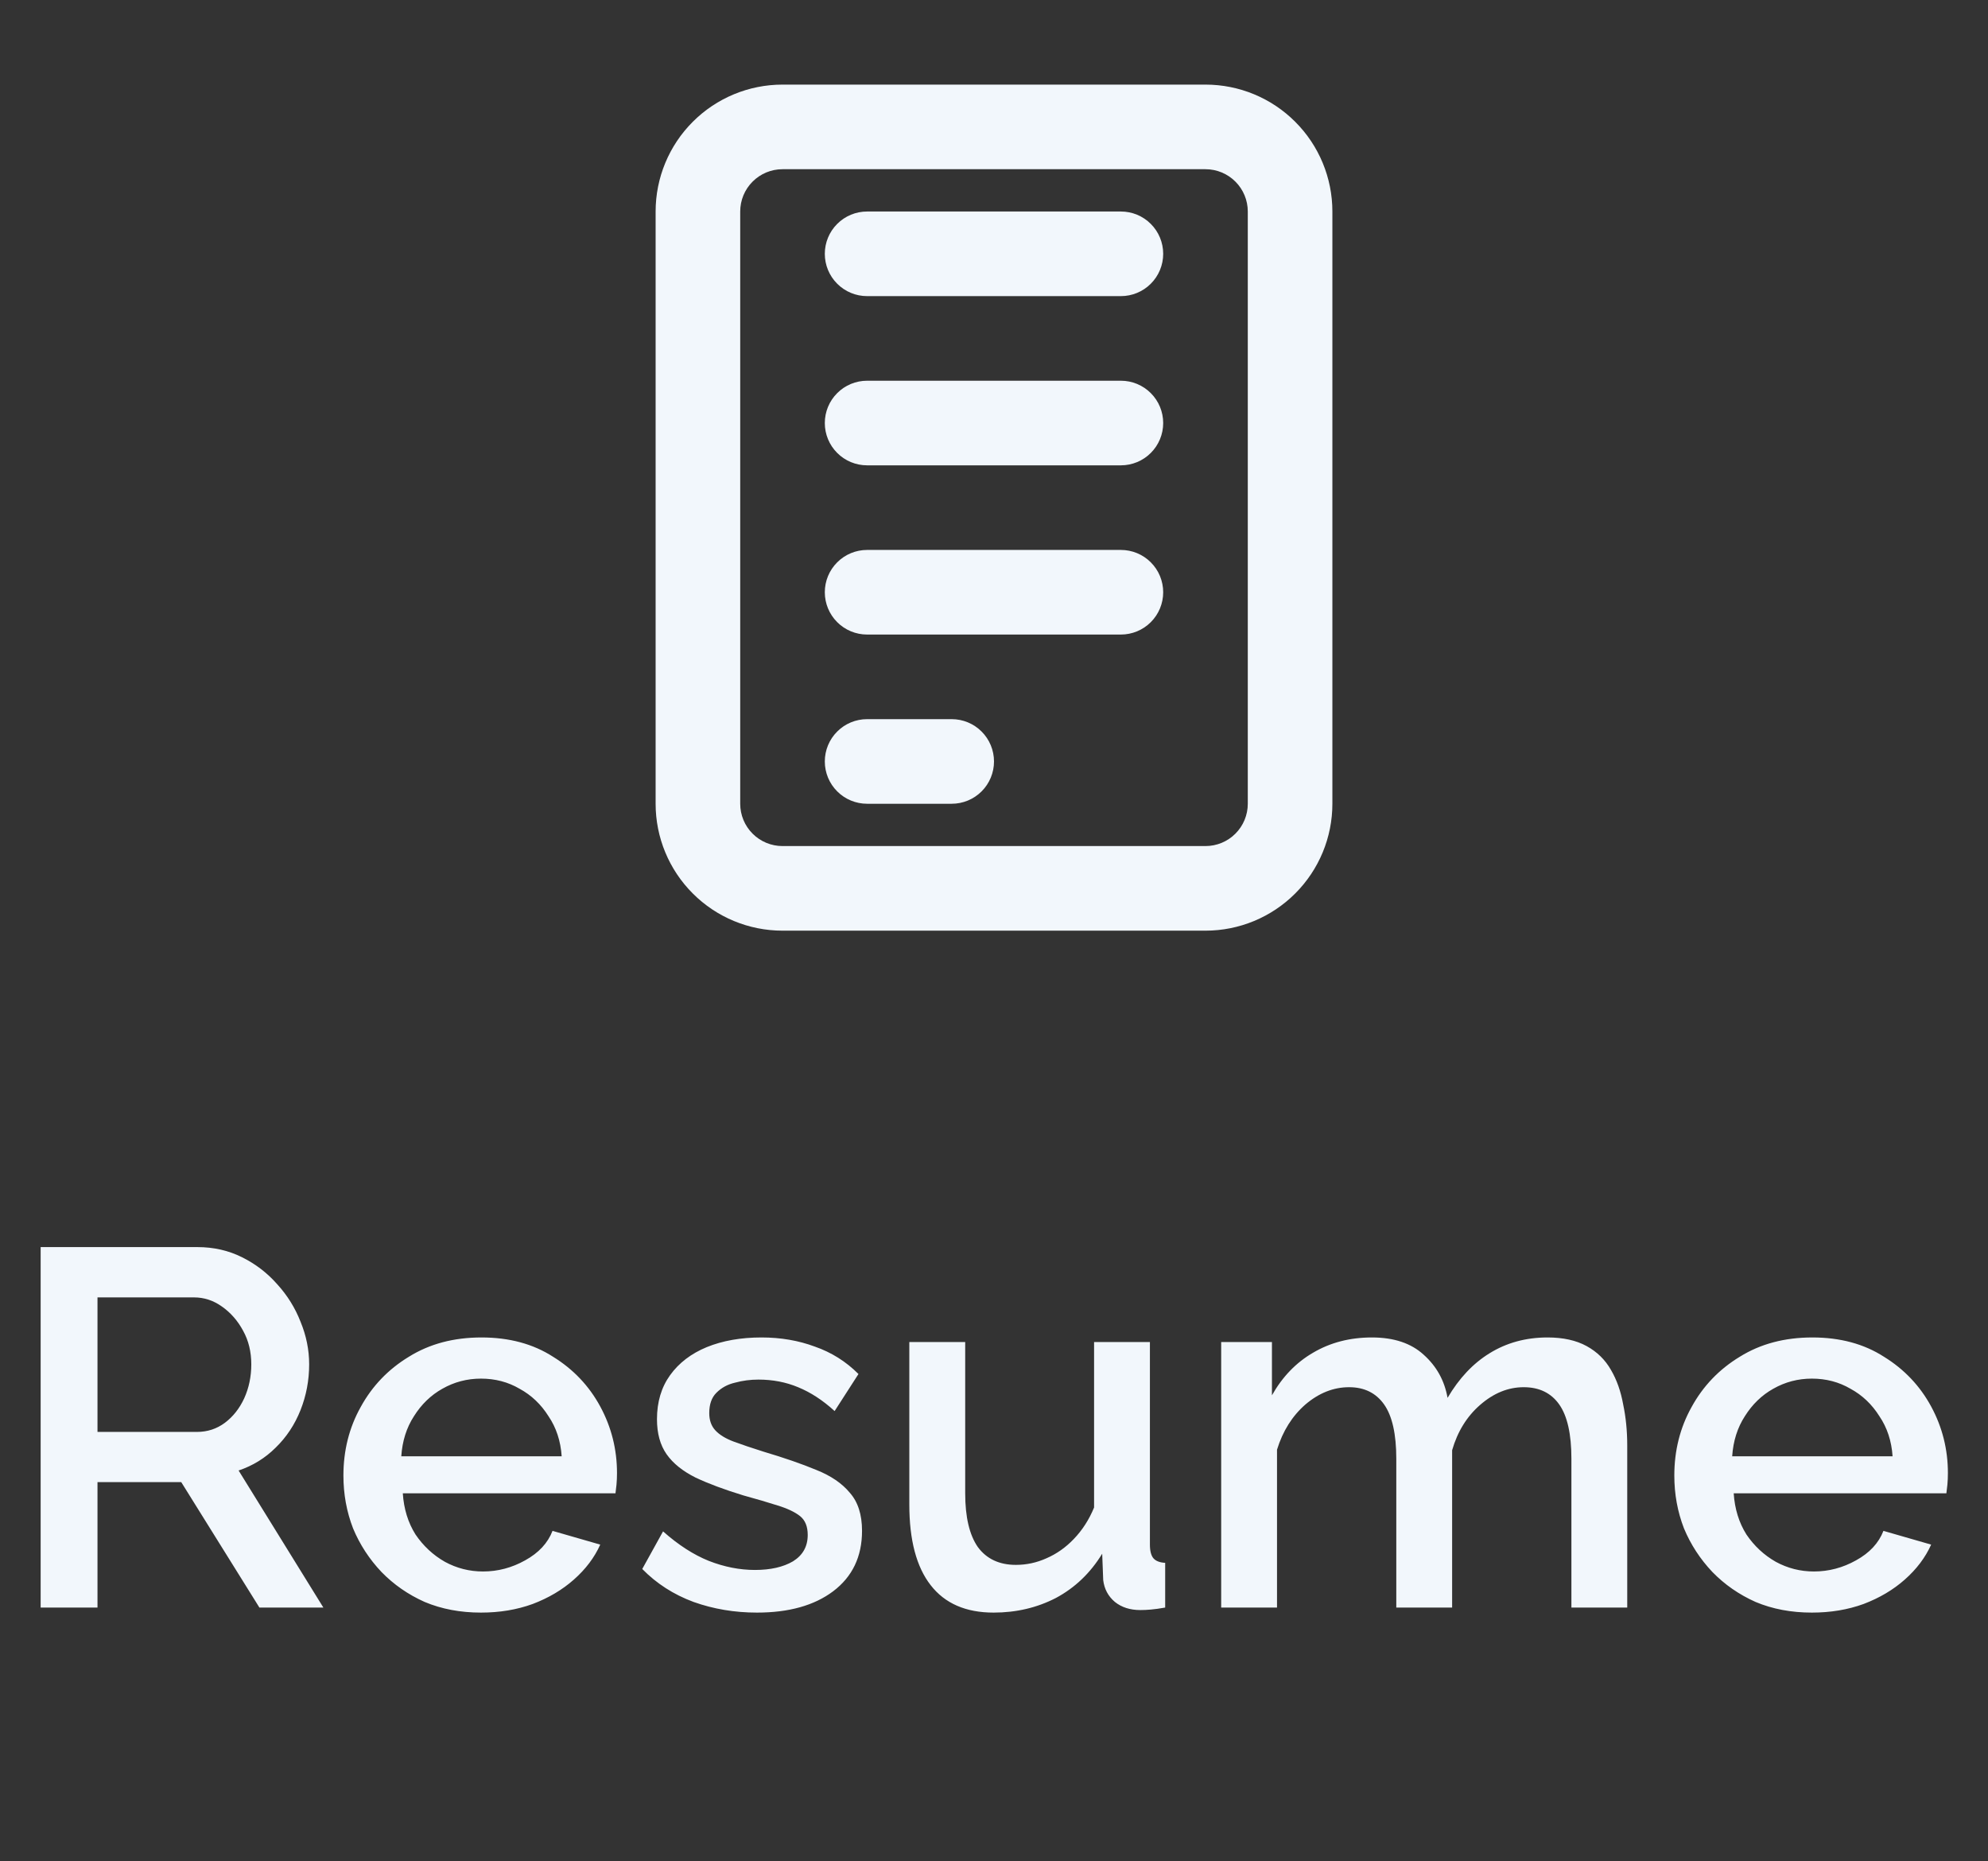 <svg width="47" height="44" viewBox="0 0 47 44" fill="none" xmlns="http://www.w3.org/2000/svg">
<rect x="0" y="0" width="47" height="44" fill="#333333" stroke="none"/>
<path d="M18.5 2H28.5C29.296 2 30.059 2.316 30.621 2.879C31.184 3.441 31.5 4.204 31.5 5V19C31.5 19.796 31.184 20.559 30.621 21.121C30.059 21.684 29.296 22 28.5 22H18.5C17.704 22 16.941 21.684 16.379 21.121C15.816 20.559 15.5 19.796 15.5 19V5C15.5 4.204 15.816 3.441 16.379 2.879C16.941 2.316 17.704 2 18.5 2ZM18.5 4C18.235 4 17.98 4.105 17.793 4.293C17.605 4.48 17.5 4.735 17.5 5V19C17.5 19.265 17.605 19.52 17.793 19.707C17.98 19.895 18.235 20 18.5 20H28.5C28.765 20 29.02 19.895 29.207 19.707C29.395 19.52 29.5 19.265 29.5 19V5C29.5 4.735 29.395 4.48 29.207 4.293C29.02 4.105 28.765 4 28.5 4H18.5ZM20.5 5H26.5C26.765 5 27.02 5.105 27.207 5.293C27.395 5.48 27.5 5.735 27.5 6C27.5 6.265 27.395 6.52 27.207 6.707C27.02 6.895 26.765 7 26.5 7H20.5C20.235 7 19.98 6.895 19.793 6.707C19.605 6.52 19.5 6.265 19.5 6C19.5 5.735 19.605 5.48 19.793 5.293C19.98 5.105 20.235 5 20.5 5ZM20.5 17H22.5C22.765 17 23.02 17.105 23.207 17.293C23.395 17.48 23.5 17.735 23.5 18C23.5 18.265 23.395 18.52 23.207 18.707C23.02 18.895 22.765 19 22.5 19H20.5C20.235 19 19.98 18.895 19.793 18.707C19.605 18.52 19.5 18.265 19.5 18C19.5 17.735 19.605 17.48 19.793 17.293C19.98 17.105 20.235 17 20.5 17ZM20.5 13H26.5C26.765 13 27.02 13.105 27.207 13.293C27.395 13.48 27.5 13.735 27.5 14C27.5 14.265 27.395 14.52 27.207 14.707C27.02 14.895 26.765 15 26.5 15H20.5C20.235 15 19.98 14.895 19.793 14.707C19.605 14.52 19.5 14.265 19.5 14C19.5 13.735 19.605 13.48 19.793 13.293C19.98 13.105 20.235 13 20.5 13ZM20.5 9H26.5C26.765 9 27.02 9.105 27.207 9.293C27.395 9.48 27.5 9.735 27.5 10C27.5 10.265 27.395 10.52 27.207 10.707C27.02 10.895 26.765 11 26.5 11H20.5C20.235 11 19.98 10.895 19.793 10.707C19.605 10.52 19.5 10.265 19.5 10C19.5 9.735 19.605 9.48 19.793 9.293C19.98 9.105 20.235 9 20.5 9Z" fill="#F2F7FC"/>
<path d="M0.961 38.001V29.48H4.669C5.053 29.48 5.405 29.561 5.725 29.721C6.045 29.881 6.321 30.093 6.553 30.357C6.793 30.62 6.977 30.916 7.105 31.244C7.241 31.573 7.309 31.909 7.309 32.252C7.309 32.629 7.241 32.989 7.105 33.333C6.969 33.676 6.773 33.972 6.517 34.221C6.269 34.468 5.977 34.648 5.641 34.761L7.645 38.001H6.133L4.285 35.036H2.305V38.001H0.961ZM2.305 33.849H4.657C4.905 33.849 5.125 33.776 5.317 33.633C5.509 33.489 5.661 33.297 5.773 33.056C5.885 32.809 5.941 32.541 5.941 32.252C5.941 31.956 5.877 31.692 5.749 31.46C5.621 31.221 5.453 31.029 5.245 30.884C5.045 30.741 4.825 30.669 4.585 30.669H2.305V33.849ZM11.371 38.12C10.883 38.12 10.439 38.036 10.039 37.868C9.647 37.693 9.307 37.456 9.019 37.16C8.731 36.856 8.507 36.513 8.347 36.129C8.195 35.736 8.119 35.321 8.119 34.88C8.119 34.288 8.255 33.748 8.527 33.261C8.799 32.764 9.179 32.368 9.667 32.072C10.155 31.768 10.727 31.616 11.383 31.616C12.039 31.616 12.603 31.768 13.075 32.072C13.555 32.368 13.927 32.761 14.191 33.248C14.455 33.736 14.587 34.261 14.587 34.821C14.587 34.916 14.583 35.008 14.575 35.096C14.567 35.176 14.559 35.245 14.551 35.3H9.523C9.547 35.669 9.647 35.992 9.823 36.273C10.007 36.544 10.239 36.761 10.519 36.92C10.799 37.072 11.099 37.148 11.419 37.148C11.771 37.148 12.103 37.06 12.415 36.885C12.735 36.709 12.951 36.477 13.063 36.188L14.191 36.513C14.055 36.816 13.847 37.093 13.567 37.34C13.295 37.581 12.971 37.773 12.595 37.916C12.219 38.053 11.811 38.12 11.371 38.12ZM9.487 34.425H13.279C13.255 34.065 13.151 33.748 12.967 33.477C12.791 33.197 12.563 32.98 12.283 32.828C12.011 32.669 11.707 32.589 11.371 32.589C11.043 32.589 10.739 32.669 10.459 32.828C10.187 32.98 9.963 33.197 9.787 33.477C9.611 33.748 9.511 34.065 9.487 34.425ZM17.896 38.12C17.368 38.12 16.868 38.036 16.396 37.868C15.924 37.693 15.52 37.432 15.184 37.089L15.676 36.2C16.036 36.52 16.396 36.752 16.756 36.897C17.124 37.041 17.488 37.112 17.848 37.112C18.216 37.112 18.516 37.044 18.748 36.908C18.98 36.764 19.096 36.556 19.096 36.285C19.096 36.084 19.036 35.937 18.916 35.84C18.796 35.745 18.62 35.66 18.388 35.589C18.164 35.517 17.892 35.437 17.572 35.349C17.124 35.212 16.748 35.072 16.444 34.928C16.14 34.776 15.912 34.593 15.76 34.377C15.608 34.16 15.532 33.885 15.532 33.548C15.532 33.141 15.636 32.792 15.844 32.505C16.052 32.217 16.34 31.997 16.708 31.845C17.084 31.692 17.516 31.616 18.004 31.616C18.46 31.616 18.88 31.689 19.264 31.832C19.656 31.968 20 32.184 20.296 32.48L19.732 33.356C19.452 33.1 19.164 32.913 18.868 32.792C18.58 32.672 18.268 32.612 17.932 32.612C17.74 32.612 17.556 32.636 17.38 32.684C17.204 32.724 17.056 32.804 16.936 32.925C16.824 33.036 16.768 33.197 16.768 33.404C16.768 33.572 16.816 33.709 16.912 33.812C17.008 33.916 17.152 34.005 17.344 34.077C17.536 34.148 17.772 34.228 18.052 34.316C18.54 34.461 18.956 34.605 19.3 34.748C19.644 34.885 19.908 35.065 20.092 35.288C20.284 35.505 20.38 35.804 20.38 36.188C20.38 36.797 20.152 37.273 19.696 37.617C19.248 37.953 18.648 38.12 17.896 38.12ZM21.498 35.565V31.724H22.819V35.3C22.819 35.861 22.919 36.285 23.119 36.572C23.326 36.852 23.627 36.992 24.018 36.992C24.267 36.992 24.506 36.941 24.738 36.837C24.979 36.733 25.195 36.581 25.387 36.38C25.587 36.172 25.747 35.925 25.866 35.636V31.724H27.186V36.513C27.186 36.664 27.215 36.773 27.27 36.837C27.326 36.901 27.419 36.937 27.547 36.944V38.001C27.41 38.025 27.299 38.041 27.21 38.048C27.122 38.056 27.038 38.06 26.959 38.06C26.718 38.06 26.518 37.996 26.358 37.868C26.198 37.733 26.107 37.56 26.082 37.352L26.058 36.728C25.779 37.184 25.415 37.532 24.966 37.773C24.518 38.005 24.026 38.12 23.491 38.12C22.834 38.12 22.338 37.904 22.003 37.472C21.666 37.041 21.498 36.404 21.498 35.565ZM38.471 38.001H37.151V34.484C37.151 33.901 37.055 33.472 36.863 33.2C36.671 32.928 36.391 32.792 36.023 32.792C35.655 32.792 35.311 32.932 34.991 33.212C34.679 33.484 34.459 33.84 34.331 34.281V38.001H33.011V34.484C33.011 33.901 32.915 33.472 32.723 33.2C32.531 32.928 32.255 32.792 31.895 32.792C31.527 32.792 31.183 32.928 30.863 33.2C30.551 33.472 30.327 33.828 30.191 34.269V38.001H28.871V31.724H30.071V32.984C30.319 32.544 30.643 32.209 31.043 31.977C31.451 31.736 31.915 31.616 32.435 31.616C32.955 31.616 33.363 31.753 33.659 32.025C33.963 32.297 34.151 32.636 34.223 33.044C34.495 32.581 34.827 32.228 35.219 31.988C35.619 31.741 36.075 31.616 36.587 31.616C36.955 31.616 37.263 31.684 37.511 31.82C37.759 31.956 37.951 32.145 38.087 32.385C38.223 32.617 38.319 32.889 38.375 33.2C38.439 33.505 38.471 33.828 38.471 34.172V38.001ZM42.836 38.12C42.348 38.12 41.904 38.036 41.504 37.868C41.112 37.693 40.772 37.456 40.484 37.16C40.196 36.856 39.972 36.513 39.812 36.129C39.66 35.736 39.584 35.321 39.584 34.88C39.584 34.288 39.72 33.748 39.992 33.261C40.264 32.764 40.644 32.368 41.132 32.072C41.62 31.768 42.192 31.616 42.848 31.616C43.504 31.616 44.068 31.768 44.54 32.072C45.02 32.368 45.392 32.761 45.656 33.248C45.92 33.736 46.052 34.261 46.052 34.821C46.052 34.916 46.048 35.008 46.04 35.096C46.032 35.176 46.024 35.245 46.016 35.3H40.988C41.012 35.669 41.112 35.992 41.288 36.273C41.472 36.544 41.704 36.761 41.984 36.92C42.264 37.072 42.564 37.148 42.884 37.148C43.236 37.148 43.568 37.06 43.88 36.885C44.2 36.709 44.416 36.477 44.528 36.188L45.656 36.513C45.52 36.816 45.312 37.093 45.032 37.34C44.76 37.581 44.436 37.773 44.06 37.916C43.684 38.053 43.276 38.12 42.836 38.12ZM40.952 34.425H44.744C44.72 34.065 44.616 33.748 44.432 33.477C44.256 33.197 44.028 32.98 43.748 32.828C43.476 32.669 43.172 32.589 42.836 32.589C42.508 32.589 42.204 32.669 41.924 32.828C41.652 32.98 41.428 33.197 41.252 33.477C41.076 33.748 40.976 34.065 40.952 34.425Z" fill="#F2F7FC"/>
</svg>
